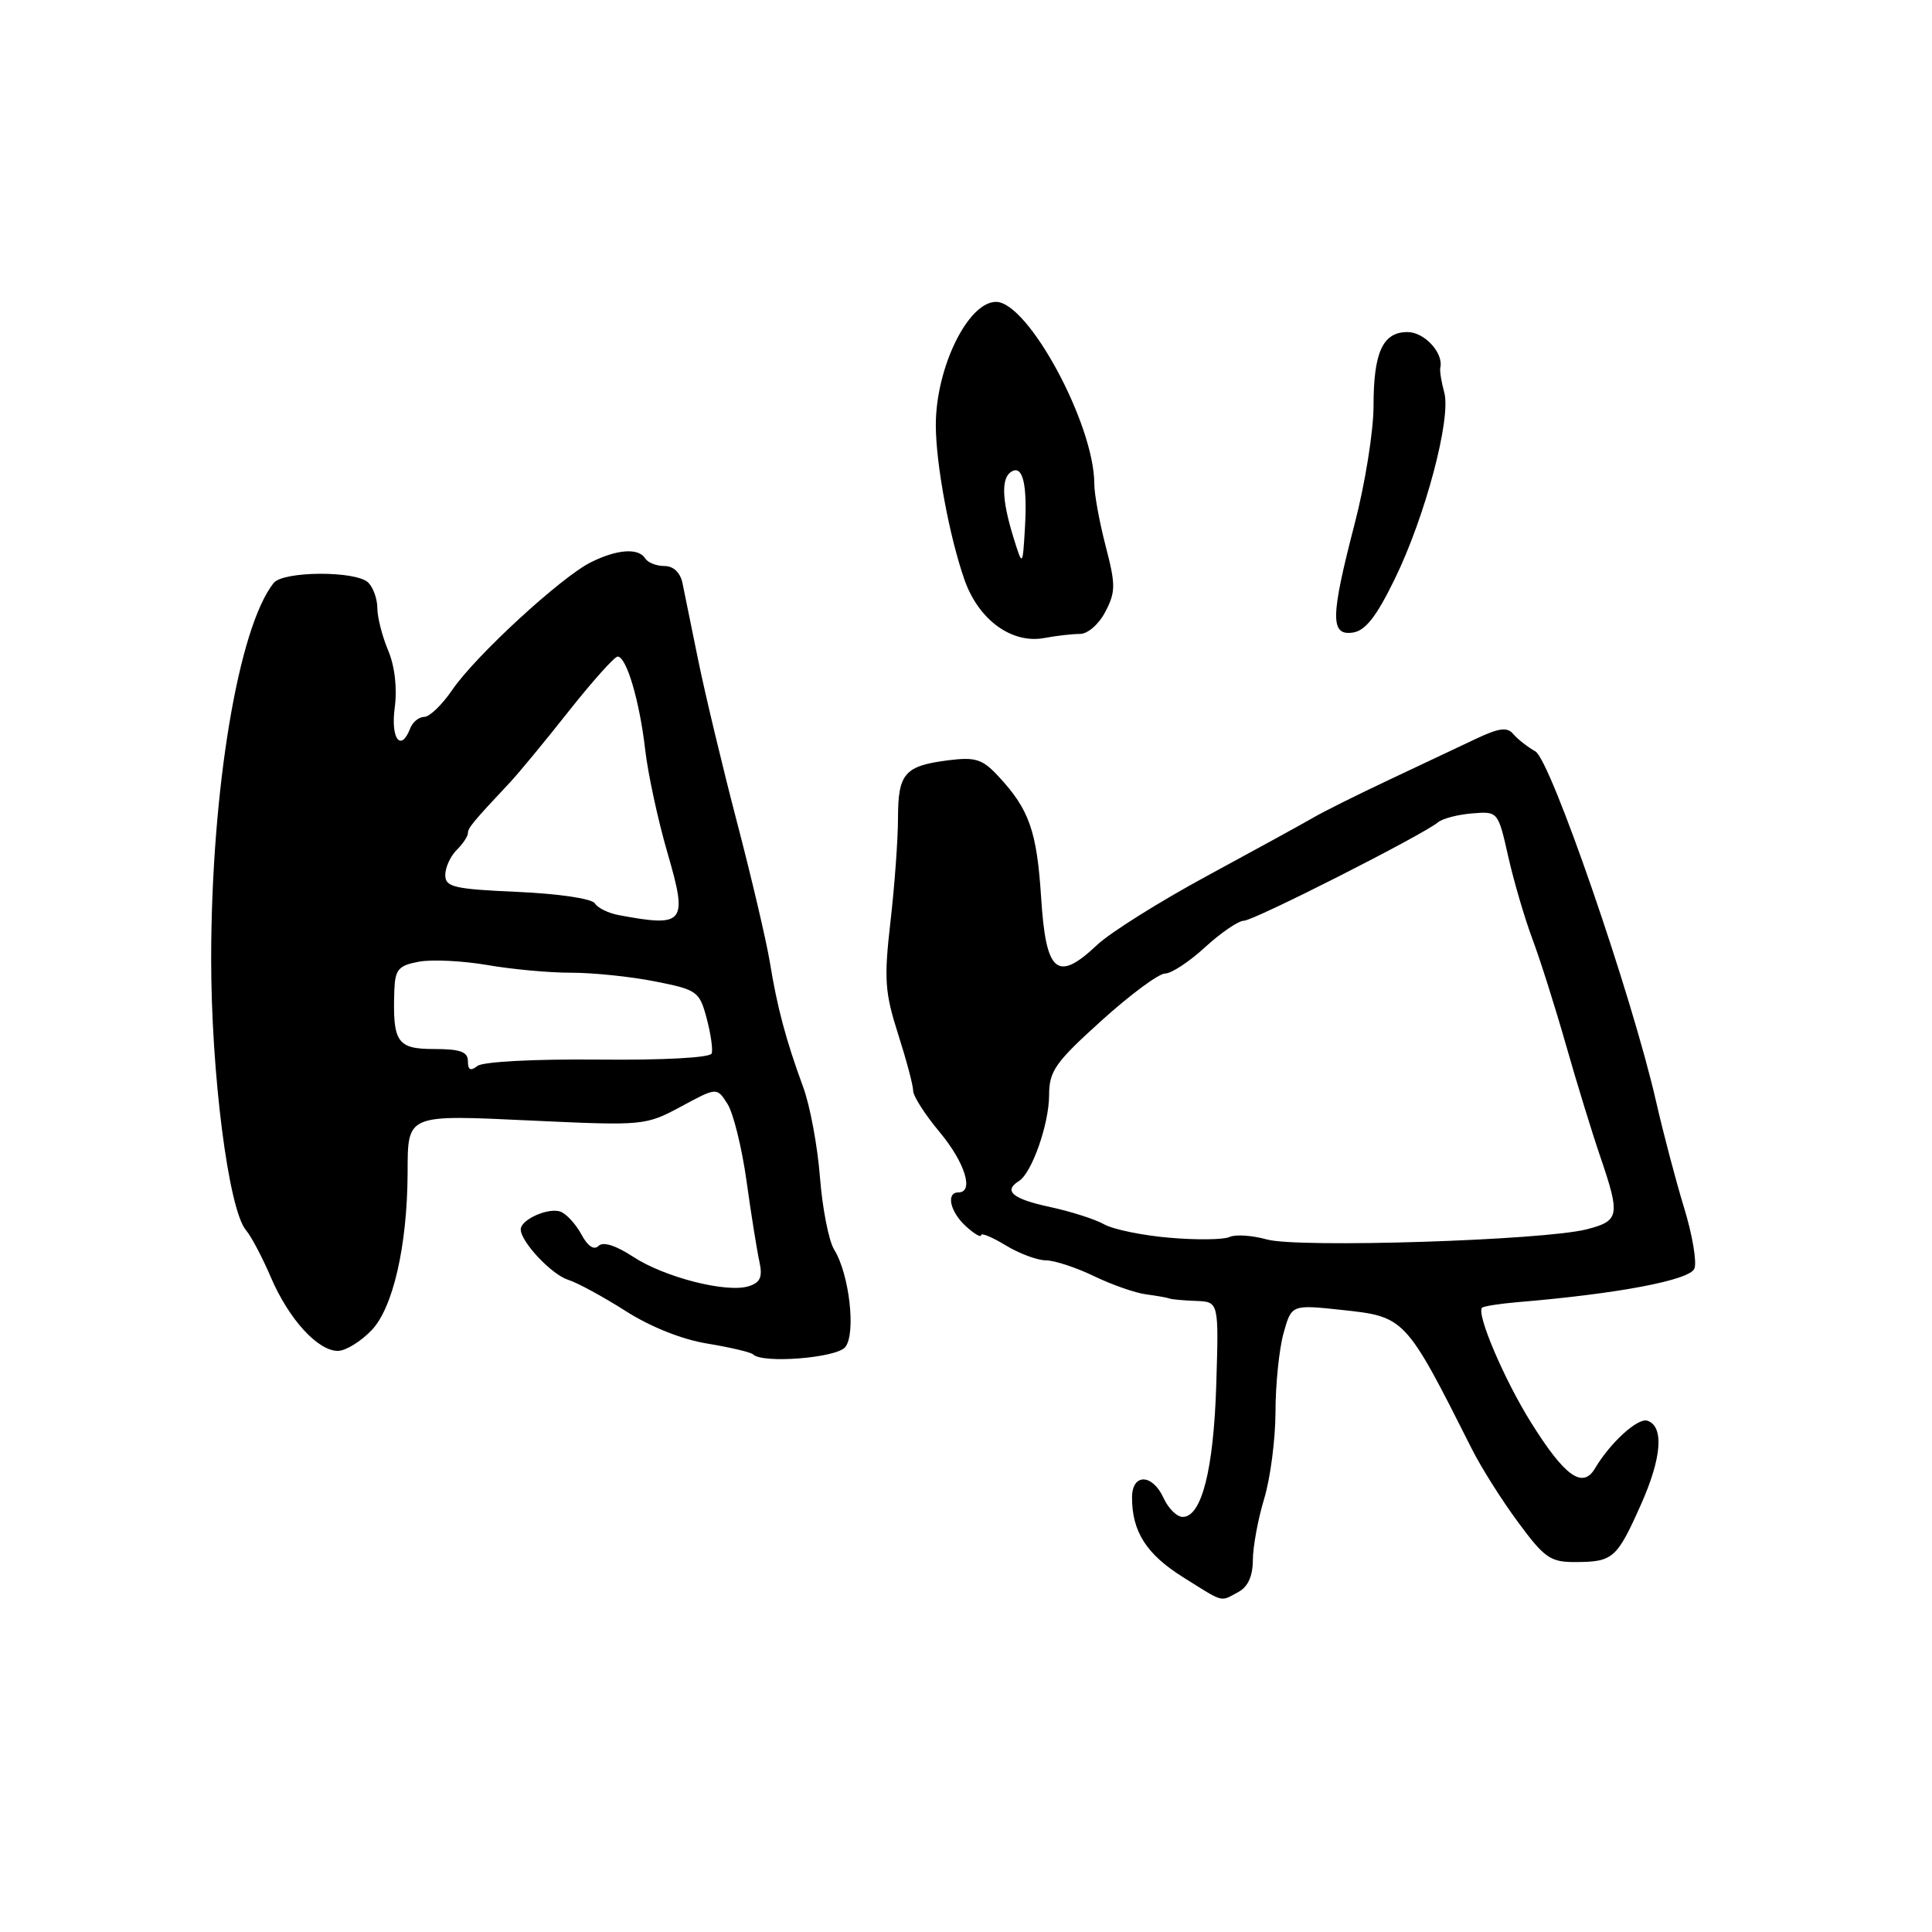 <?xml version="1.0" encoding="UTF-8" standalone="no"?>
<!DOCTYPE svg PUBLIC "-//W3C//DTD SVG 1.1//EN" "http://www.w3.org/Graphics/SVG/1.1/DTD/svg11.dtd" >
<svg xmlns="http://www.w3.org/2000/svg" xmlns:xlink="http://www.w3.org/1999/xlink" version="1.1" viewBox="0 0 256 256">
 <g >
 <path fill="currentColor"
d=" M 164.07 210.96 C 165.36 210.27 166.00 208.86 166.01 206.71 C 166.02 204.95 166.69 201.29 167.51 198.59 C 168.33 195.89 169.00 190.72 169.01 187.09 C 169.01 183.47 169.49 178.78 170.07 176.68 C 171.13 172.86 171.13 172.86 177.77 173.57 C 186.18 174.47 186.22 174.51 195.01 191.96 C 196.24 194.42 199.01 198.81 201.16 201.71 C 204.66 206.46 205.44 207.00 208.78 206.98 C 213.73 206.96 214.25 206.51 217.43 199.37 C 220.20 193.17 220.52 188.99 218.28 188.25 C 217.01 187.84 213.36 191.17 211.35 194.56 C 209.71 197.35 207.31 195.62 202.82 188.41 C 199.28 182.73 195.60 174.07 196.38 173.28 C 196.59 173.08 198.73 172.74 201.13 172.54 C 214.43 171.43 223.93 169.62 224.52 168.09 C 224.86 167.22 224.24 163.57 223.14 160.00 C 222.05 156.43 220.39 150.12 219.45 146.00 C 216.27 132.01 205.48 100.69 203.44 99.56 C 202.40 98.97 201.09 97.94 200.52 97.27 C 199.72 96.30 198.63 96.45 195.50 97.93 C 193.30 98.97 188.12 101.42 184.00 103.36 C 179.88 105.30 175.38 107.54 174.00 108.35 C 172.62 109.15 166.32 112.61 160.00 116.03 C 153.68 119.45 147.09 123.58 145.36 125.22 C 140.09 130.19 138.59 128.94 137.96 118.99 C 137.39 110.11 136.38 107.25 132.29 102.86 C 130.18 100.58 129.25 100.29 125.66 100.74 C 119.87 101.48 119.00 102.47 118.99 108.37 C 118.99 111.19 118.54 117.38 117.99 122.13 C 117.12 129.73 117.24 131.50 119.00 137.01 C 120.10 140.45 121.00 143.83 121.00 144.54 C 121.00 145.24 122.58 147.70 124.50 150.00 C 127.86 154.02 129.10 158.00 127.00 158.00 C 125.31 158.00 125.89 160.59 128.00 162.50 C 129.10 163.50 130.00 164.02 130.00 163.67 C 130.00 163.32 131.46 163.92 133.25 165.01 C 135.04 166.10 137.43 166.99 138.56 167.00 C 139.70 167.00 142.56 167.94 144.93 169.08 C 147.30 170.23 150.42 171.32 151.87 171.51 C 153.32 171.70 154.72 171.95 155.00 172.07 C 155.28 172.18 156.85 172.32 158.50 172.38 C 161.50 172.50 161.50 172.50 161.16 183.50 C 160.81 194.76 159.22 201.00 156.71 201.00 C 155.95 201.00 154.81 199.88 154.18 198.50 C 152.70 195.25 150.00 195.20 150.00 198.43 C 150.00 202.95 151.91 205.94 156.72 208.96 C 162.29 212.45 161.62 212.27 164.07 210.96 Z  M 111.99 178.51 C 113.45 176.75 112.55 168.83 110.53 165.58 C 109.82 164.44 108.97 160.12 108.65 156.00 C 108.33 151.88 107.33 146.47 106.41 144.00 C 104.16 137.89 102.97 133.44 102.01 127.50 C 101.56 124.75 99.61 116.42 97.67 109.00 C 95.73 101.58 93.42 91.90 92.52 87.50 C 91.63 83.10 90.69 78.49 90.43 77.25 C 90.14 75.86 89.23 75.00 88.04 75.00 C 86.98 75.00 85.84 74.55 85.50 74.00 C 84.61 72.57 81.78 72.77 78.30 74.50 C 74.32 76.49 63.00 86.91 59.93 91.41 C 58.59 93.38 56.92 94.99 56.22 94.99 C 55.51 95.00 54.68 95.67 54.36 96.50 C 53.13 99.71 51.75 97.91 52.30 93.80 C 52.65 91.20 52.32 88.30 51.43 86.18 C 50.64 84.30 50.00 81.78 50.00 80.58 C 50.00 79.38 49.46 77.86 48.80 77.20 C 47.21 75.61 37.53 75.65 36.26 77.25 C 31.58 83.15 28.01 104.62 27.98 126.94 C 27.97 142.20 30.27 160.25 32.59 163.00 C 33.29 163.82 34.78 166.65 35.90 169.27 C 38.27 174.79 42.10 179.00 44.77 179.00 C 45.79 179.00 47.81 177.76 49.25 176.25 C 52.08 173.29 53.96 165.07 54.01 155.50 C 54.04 147.55 53.69 147.70 70.62 148.49 C 85.30 149.17 85.56 149.14 90.25 146.62 C 94.99 144.06 94.99 144.06 96.40 146.28 C 97.17 147.50 98.31 152.10 98.92 156.50 C 99.53 160.90 100.30 165.69 100.62 167.15 C 101.07 169.21 100.76 169.94 99.21 170.43 C 96.30 171.36 88.03 169.25 83.88 166.52 C 81.59 165.02 79.91 164.49 79.31 165.09 C 78.71 165.69 77.87 165.13 77.04 163.57 C 76.31 162.22 75.07 160.86 74.29 160.56 C 72.71 159.95 69.00 161.59 69.00 162.90 C 69.00 164.54 73.10 168.90 75.28 169.58 C 76.50 169.96 79.92 171.82 82.89 173.71 C 86.19 175.82 90.40 177.50 93.77 178.04 C 96.80 178.54 99.51 179.18 99.80 179.47 C 101.05 180.71 110.80 179.94 111.99 178.51 Z  M 143.10 84.00 C 144.14 84.00 145.62 82.70 146.47 81.05 C 147.84 78.42 147.84 77.48 146.50 72.34 C 145.68 69.17 145.00 65.47 145.00 64.11 C 145.00 56.23 136.24 40.00 131.98 40.00 C 128.27 40.00 124.00 48.72 124.00 56.32 C 124.00 61.45 125.81 71.18 127.82 76.88 C 129.69 82.16 134.08 85.34 138.38 84.54 C 139.96 84.24 142.08 84.00 143.10 84.00 Z  M 184.77 76.81 C 188.84 68.52 192.32 55.41 191.37 52.00 C 190.99 50.62 190.75 49.14 190.85 48.71 C 191.29 46.76 188.74 44.00 186.50 44.00 C 183.22 44.00 182.00 46.67 182.00 53.82 C 182.00 57.10 180.88 64.11 179.50 69.40 C 176.29 81.76 176.25 84.25 179.25 83.82 C 180.91 83.58 182.36 81.74 184.77 76.81 Z  M 155.00 164.01 C 151.43 163.71 147.52 162.91 146.33 162.24 C 145.13 161.56 141.87 160.52 139.08 159.92 C 134.17 158.87 132.90 157.80 135.02 156.49 C 136.72 155.43 139.00 148.96 139.01 145.13 C 139.02 141.91 139.81 140.79 145.94 135.25 C 149.74 131.81 153.54 129.00 154.37 129.00 C 155.21 129.00 157.60 127.43 159.69 125.50 C 161.79 123.58 164.09 122.01 164.82 122.00 C 166.13 122.00 188.51 110.65 190.56 108.95 C 191.15 108.46 193.18 107.93 195.07 107.78 C 198.49 107.50 198.50 107.51 199.85 113.50 C 200.59 116.80 202.05 121.75 203.08 124.50 C 204.11 127.25 206.10 133.55 207.51 138.50 C 208.92 143.45 210.96 150.09 212.04 153.25 C 214.72 161.11 214.59 161.77 210.25 162.89 C 204.53 164.36 172.07 165.39 167.89 164.24 C 165.92 163.69 163.68 163.54 162.91 163.91 C 162.13 164.27 158.57 164.32 155.00 164.01 Z  M 62.00 140.62 C 62.00 139.37 60.99 139.00 57.52 139.00 C 52.62 139.00 52.02 138.12 52.25 131.26 C 52.35 128.46 52.78 127.94 55.50 127.43 C 57.22 127.11 61.30 127.31 64.57 127.87 C 67.83 128.44 72.85 128.90 75.71 128.89 C 78.58 128.89 83.56 129.40 86.78 130.04 C 92.37 131.14 92.68 131.36 93.63 134.91 C 94.18 136.96 94.48 139.06 94.30 139.59 C 94.12 140.15 87.90 140.49 79.24 140.40 C 70.74 140.32 63.97 140.68 63.25 141.25 C 62.36 141.96 62.00 141.78 62.00 140.62 Z  M 82.00 121.26 C 80.62 121.01 79.19 120.30 78.82 119.70 C 78.43 119.07 73.99 118.42 68.57 118.18 C 60.16 117.81 59.00 117.54 59.00 115.95 C 59.00 114.96 59.67 113.47 60.50 112.64 C 61.33 111.82 62.00 110.81 62.00 110.41 C 62.00 109.71 62.63 108.94 67.56 103.69 C 68.69 102.49 72.20 98.24 75.35 94.25 C 78.51 90.26 81.43 87.00 81.84 87.00 C 83.01 87.00 84.75 92.88 85.49 99.34 C 85.86 102.55 87.19 108.71 88.45 113.03 C 91.16 122.35 90.74 122.89 82.00 121.26 Z  M 134.25 71.09 C 132.74 66.18 132.66 63.33 134.01 62.50 C 135.52 61.56 136.15 64.15 135.81 69.94 C 135.50 75.14 135.50 75.14 134.25 71.09 Z "/>
</g>
</svg>